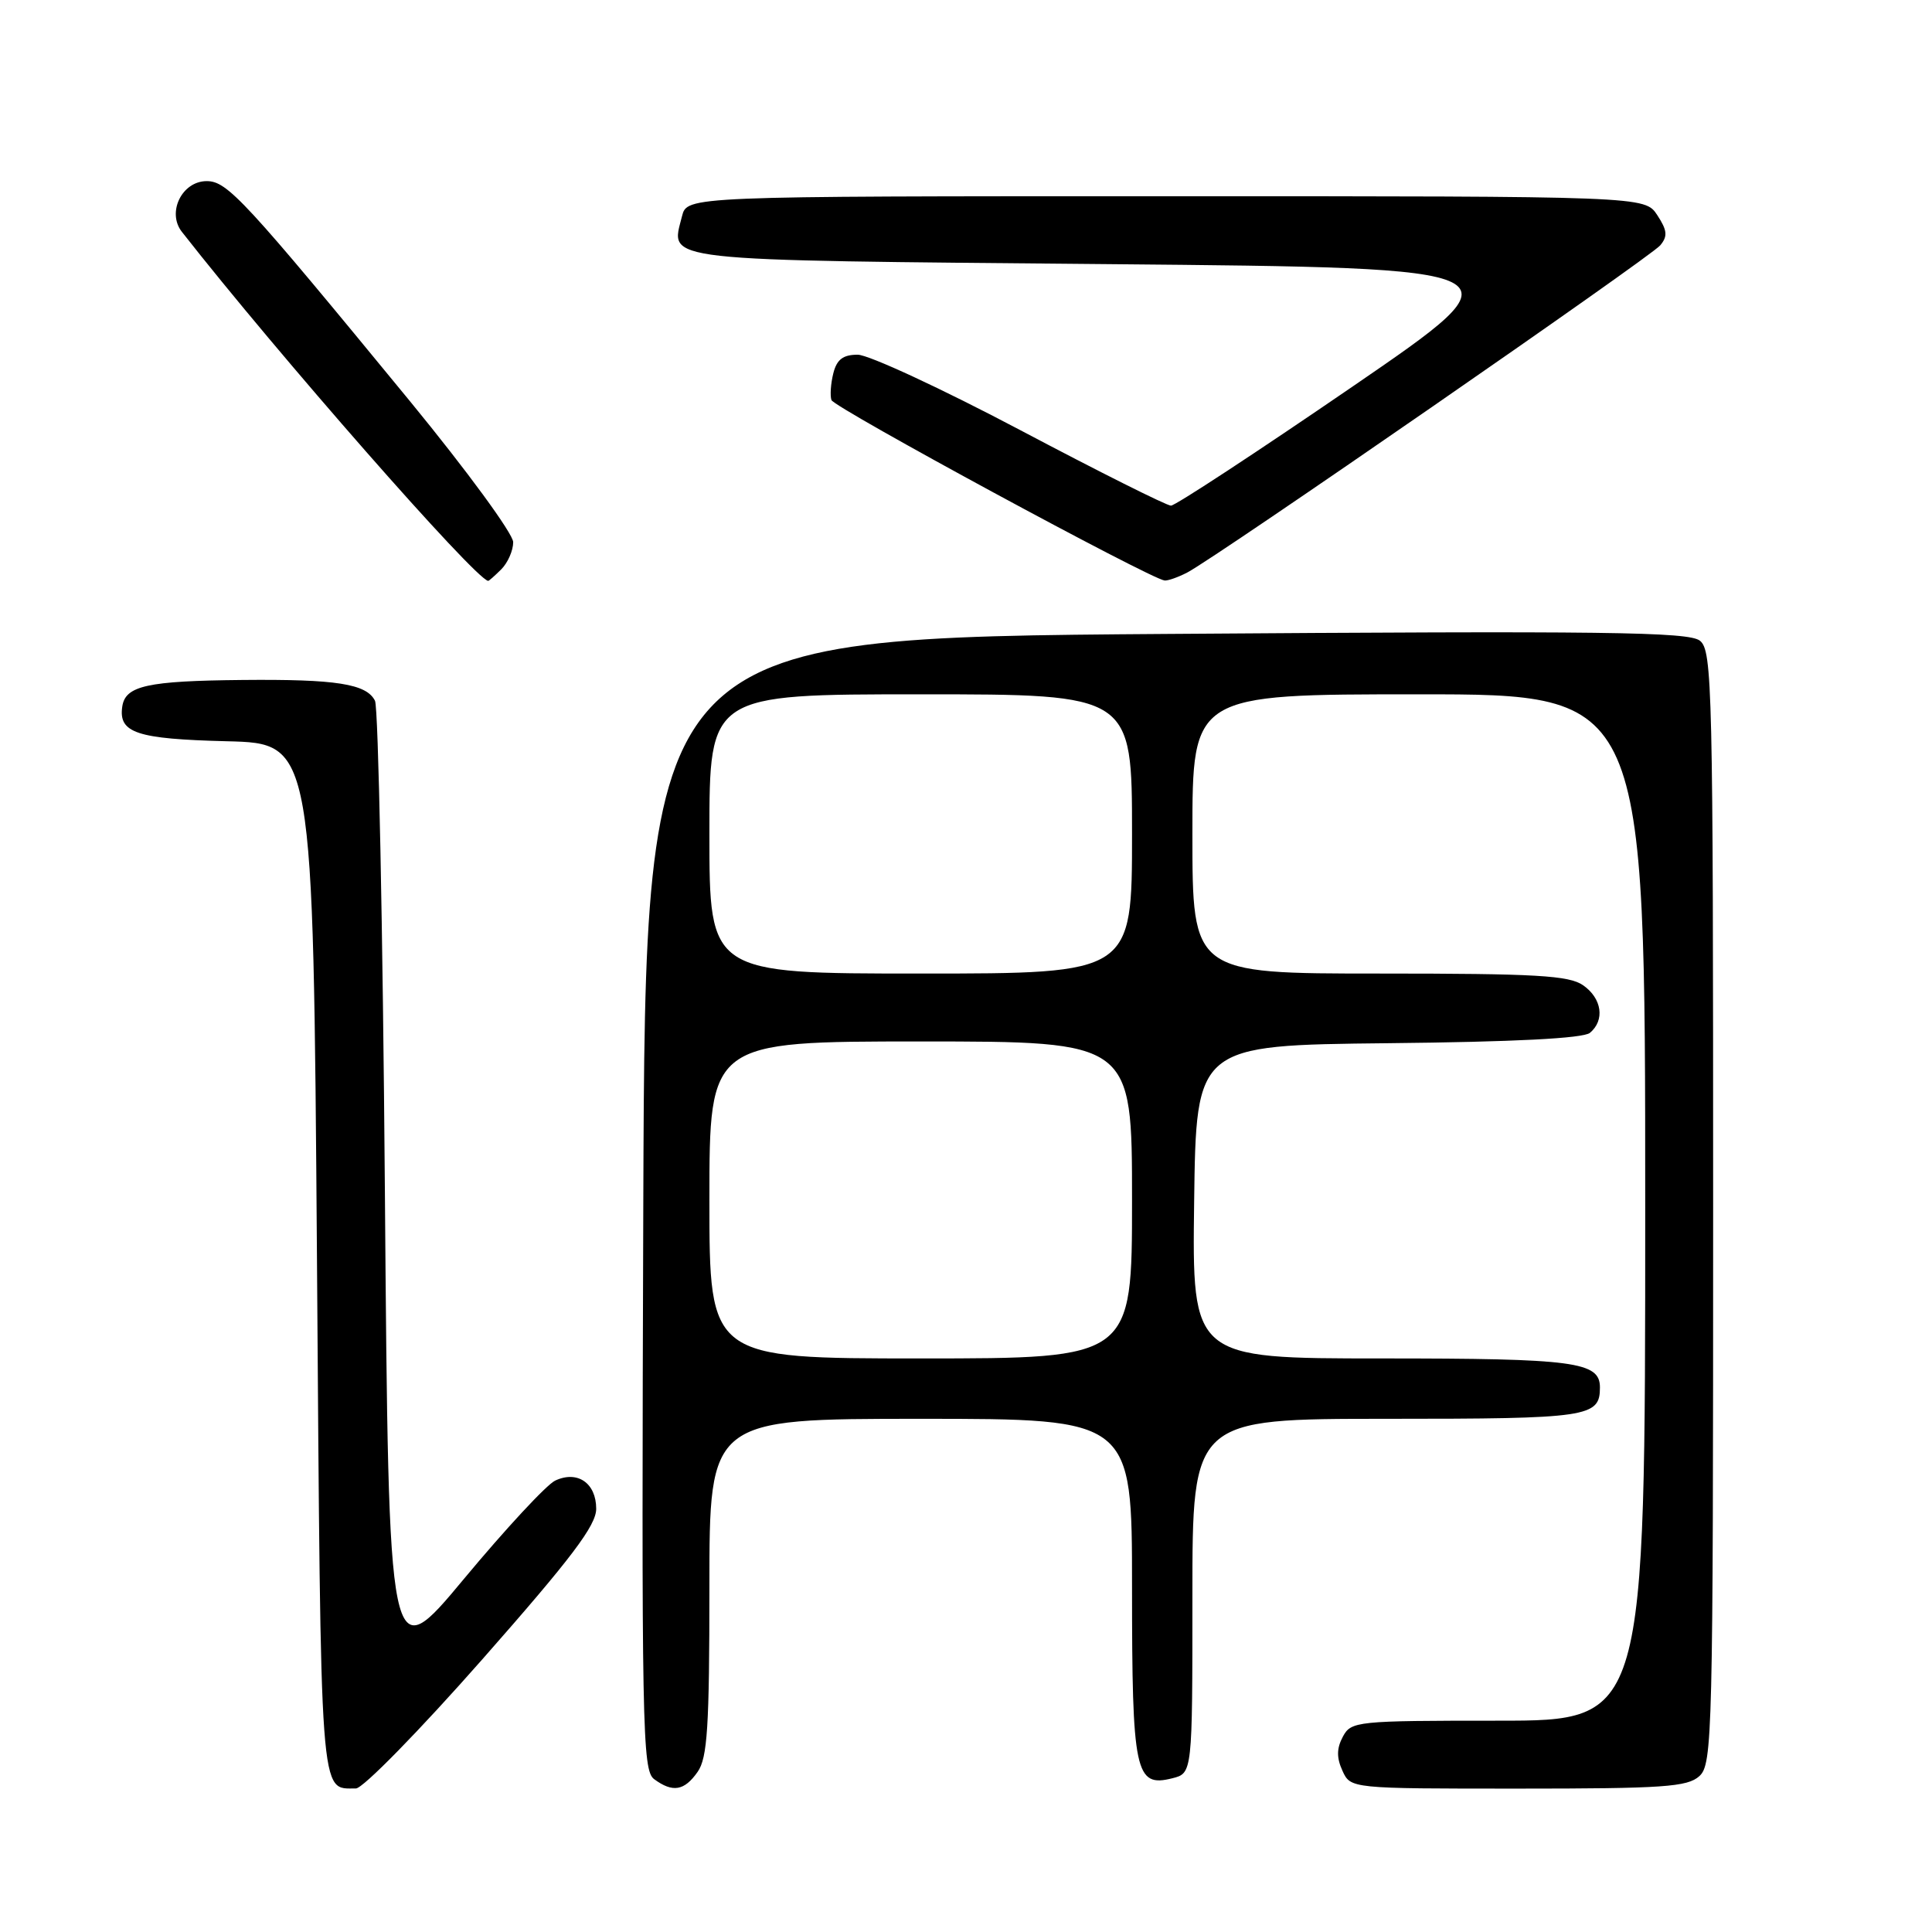<?xml version="1.0" encoding="UTF-8" standalone="no"?>
<!DOCTYPE svg PUBLIC "-//W3C//DTD SVG 1.1//EN" "http://www.w3.org/Graphics/SVG/1.1/DTD/svg11.dtd" >
<svg xmlns="http://www.w3.org/2000/svg" xmlns:xlink="http://www.w3.org/1999/xlink" version="1.1" viewBox="0 0 256 256">
 <g >
 <path fill="currentColor"
d=" M 63.91 219.87 C 75.75 206.43 79.00 202.13 79.00 199.92 C 79.00 196.51 76.51 194.80 73.56 196.19 C 72.43 196.72 67.00 202.57 61.50 209.18 C 51.50 221.20 51.50 221.20 51.00 157.85 C 50.73 123.01 50.13 93.76 49.69 92.86 C 48.57 90.61 44.56 89.98 32.12 90.10 C 19.52 90.22 16.60 90.86 16.20 93.63 C 15.69 97.12 18.10 97.92 30.06 98.22 C 41.50 98.50 41.50 98.50 42.00 166.79 C 42.53 239.69 42.33 236.94 47.16 236.98 C 48.08 236.99 55.61 229.29 63.91 219.87 Z  M 92.44 234.78 C 93.74 232.93 94.00 228.82 94.00 210.28 C 94.00 188.00 94.00 188.00 122.00 188.00 C 150.00 188.00 150.00 188.00 150.00 210.31 C 150.00 234.94 150.41 236.87 155.34 235.63 C 158.00 234.96 158.00 234.96 158.00 211.48 C 158.00 188.00 158.00 188.00 183.80 188.00 C 210.52 188.00 212.00 187.78 212.00 183.84 C 212.00 180.44 208.65 180.00 183.05 180.00 C 157.96 180.00 157.96 180.00 158.23 159.25 C 158.50 138.50 158.50 138.50 183.92 138.23 C 200.62 138.06 209.79 137.59 210.67 136.86 C 212.68 135.19 212.27 132.30 209.78 130.56 C 207.91 129.25 203.58 129.00 182.78 129.00 C 158.00 129.00 158.00 129.00 158.00 110.50 C 158.00 92.00 158.00 92.00 188.00 92.00 C 218.00 92.00 218.00 92.00 218.00 160.00 C 218.00 228.00 218.00 228.00 198.54 228.00 C 179.71 228.00 179.03 228.07 177.93 230.13 C 177.11 231.67 177.09 232.90 177.88 234.63 C 178.96 237.00 178.96 237.00 201.15 237.00 C 220.40 237.00 223.59 236.78 225.17 235.35 C 226.91 233.77 227.00 230.12 227.00 160.00 C 227.00 91.02 226.89 86.22 225.25 84.90 C 223.77 83.72 212.80 83.58 154.50 84.00 C 85.50 84.50 85.50 84.50 85.24 159.50 C 85.00 229.12 85.10 234.59 86.68 235.75 C 89.14 237.56 90.68 237.30 92.44 234.78 Z  M 66.43 75.43 C 67.29 74.56 68.00 72.95 68.00 71.84 C 68.00 70.73 61.86 62.35 54.32 53.16 C 32.35 26.41 30.12 24.00 27.39 24.00 C 24.11 24.00 22.08 28.15 24.10 30.72 C 36.87 47.02 62.88 76.66 64.68 76.97 C 64.78 76.99 65.56 76.29 66.43 75.43 Z  M 157.32 75.86 C 161.21 73.83 218.70 34.06 219.99 32.51 C 221.00 31.30 220.92 30.53 219.60 28.51 C 217.95 26.00 217.95 26.00 154.50 26.00 C 91.04 26.00 91.04 26.00 90.37 28.65 C 88.85 34.72 86.45 34.45 146.94 35.00 C 202.16 35.50 202.16 35.50 179.18 51.25 C 166.54 59.91 155.73 67.00 155.16 67.00 C 154.59 67.00 145.60 62.50 135.20 57.00 C 124.79 51.50 115.09 47.00 113.65 47.00 C 111.71 47.00 110.88 47.63 110.42 49.46 C 110.08 50.81 109.97 52.41 110.17 53.01 C 110.51 54.02 152.46 76.74 154.32 76.92 C 154.76 76.96 156.11 76.49 157.32 75.86 Z  M 94.00 159.00 C 94.00 138.00 94.00 138.00 122.00 138.00 C 150.00 138.00 150.00 138.00 150.00 159.00 C 150.00 180.00 150.00 180.00 122.00 180.00 C 94.00 180.00 94.00 180.00 94.00 159.00 Z  M 94.00 110.50 C 94.00 92.00 94.00 92.00 122.00 92.00 C 150.00 92.00 150.00 92.00 150.00 110.50 C 150.00 129.00 150.00 129.00 122.00 129.00 C 94.00 129.00 94.00 129.00 94.00 110.50 Z "/>
</g>
</svg>